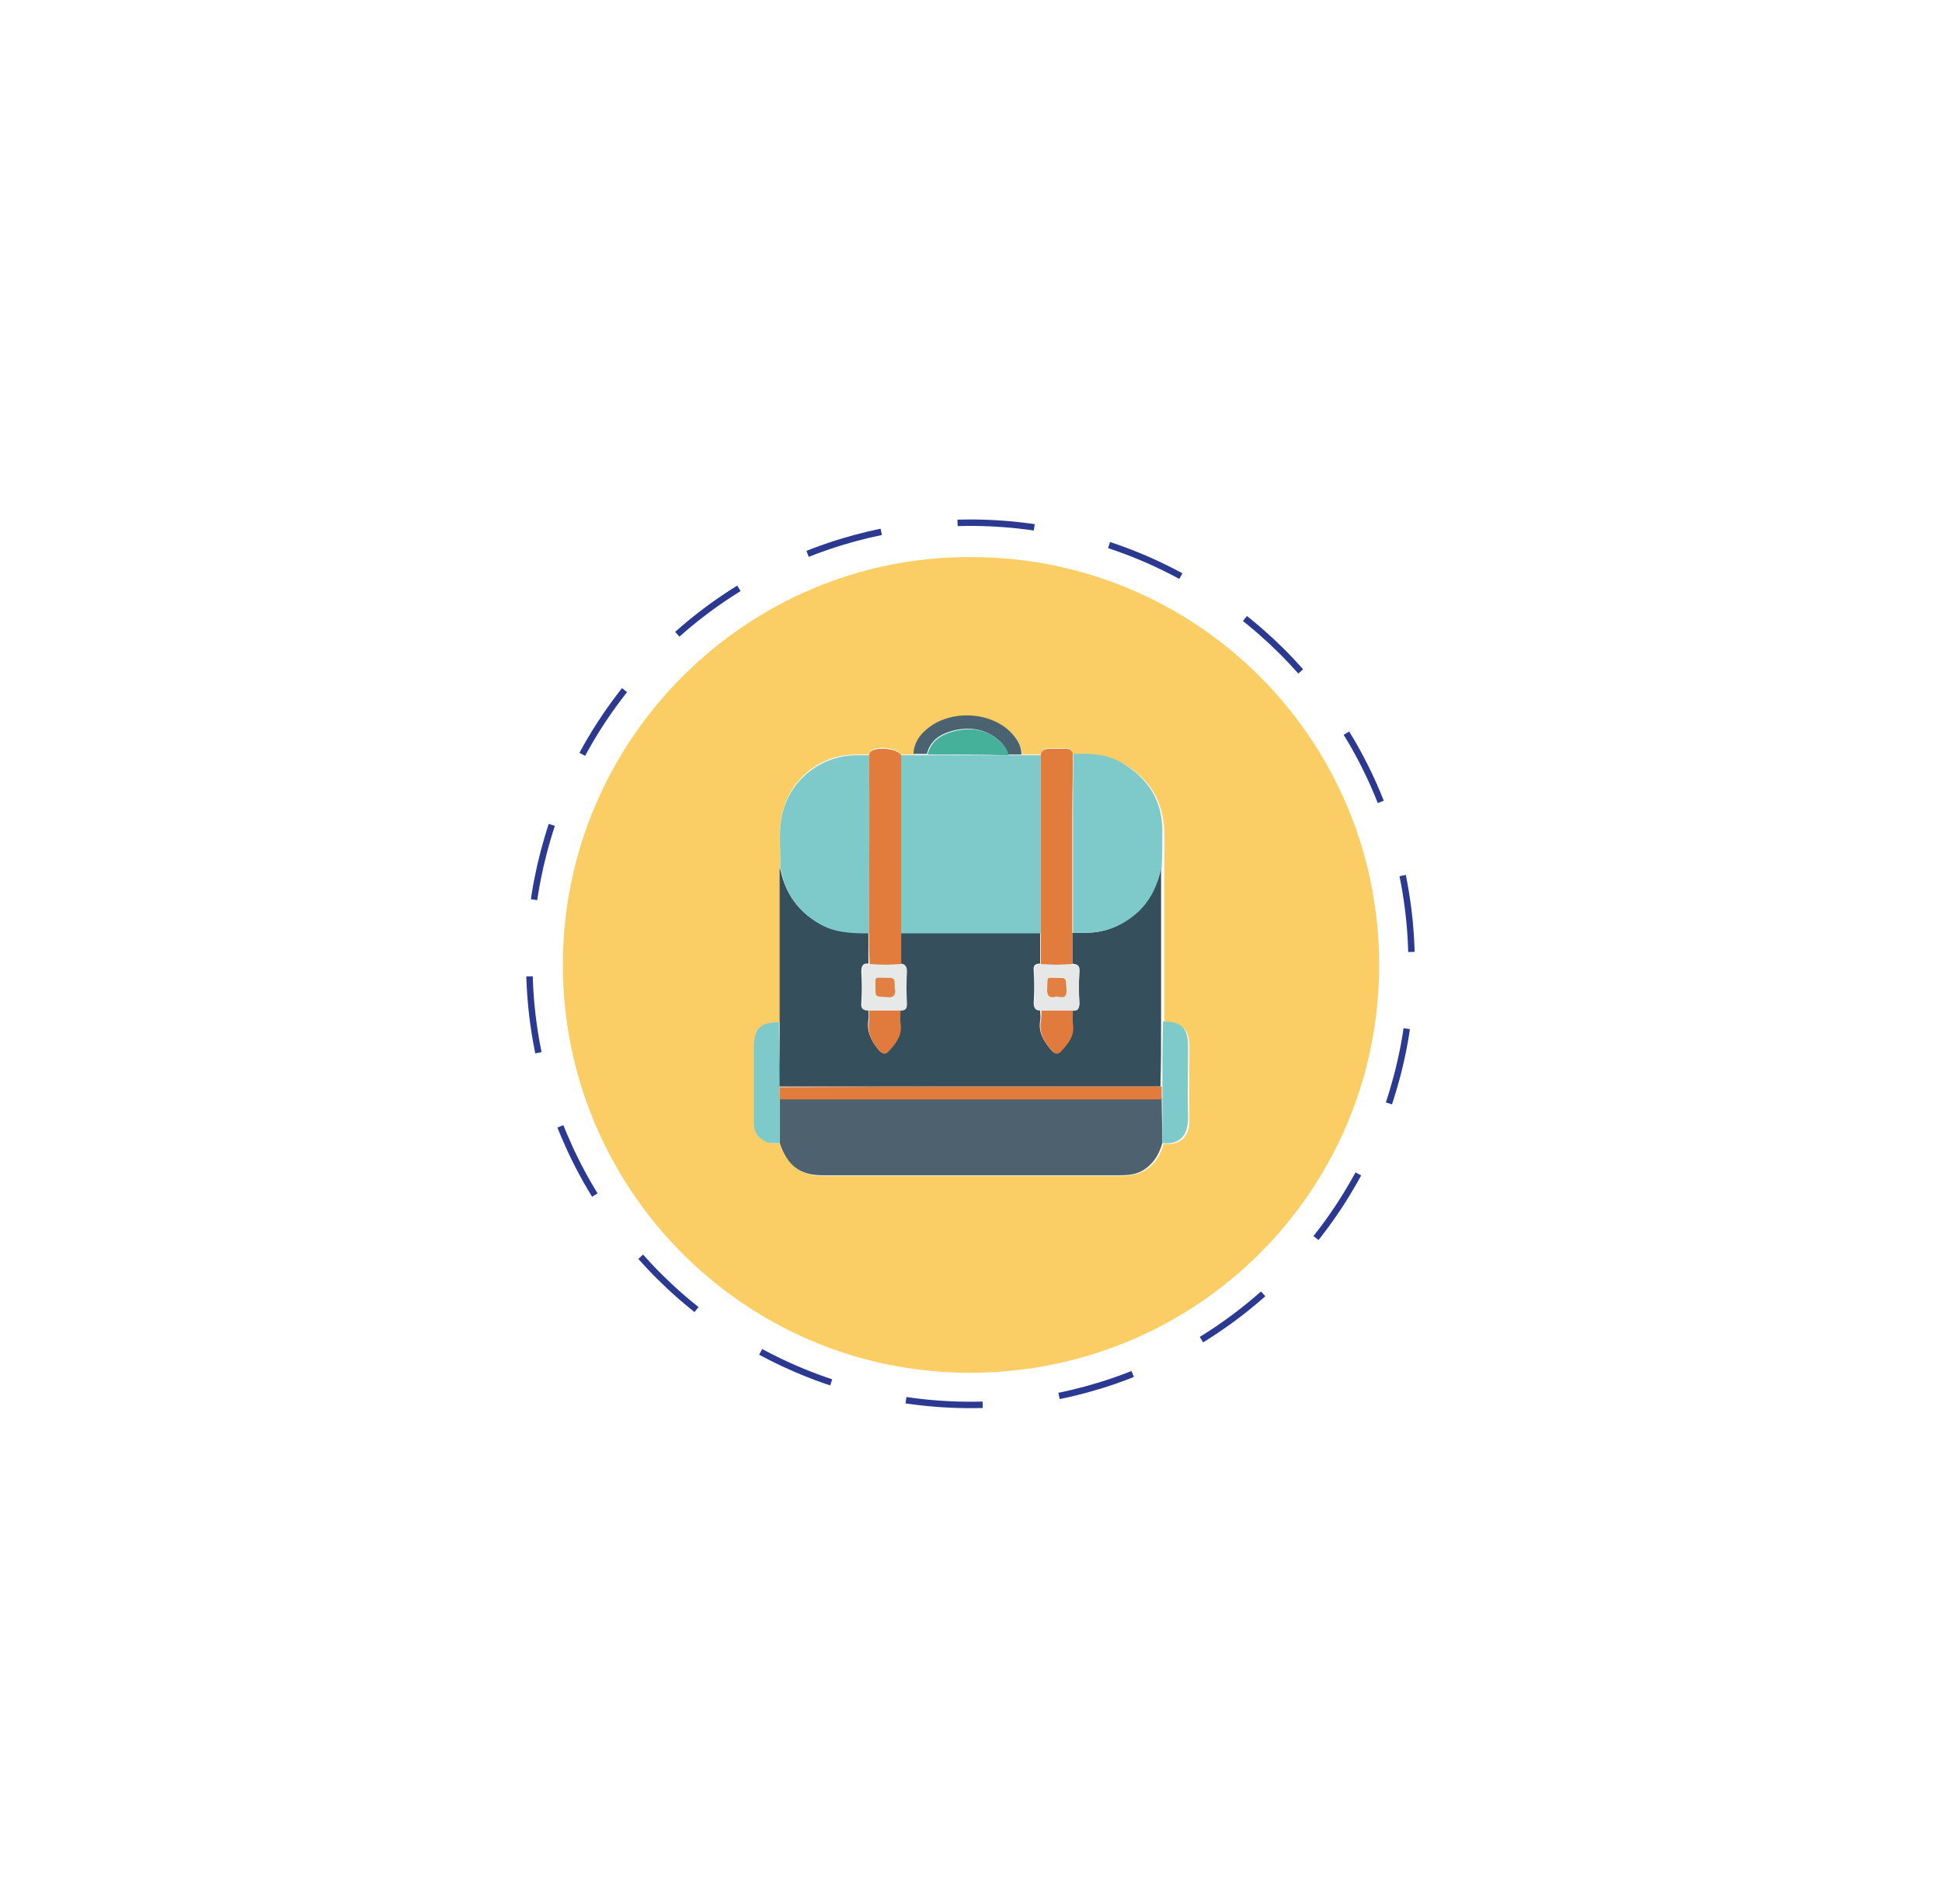 <?xml version="1.0" encoding="utf-8"?>
<!-- Generator: Adobe Illustrator 22.1.0, SVG Export Plug-In . SVG Version: 6.00 Build 0)  -->
<svg version="1.1" id="Layer_1" xmlns="http://www.w3.org/2000/svg" xmlns:xlink="http://www.w3.org/1999/xlink" x="0px" y="0px"
	 viewBox="0 0 301.9 296" style="enable-background:new 0 0 301.9 296;" xml:space="preserve">
<style type="text/css">
	.st0{opacity:0.42;fill:url(#SVGID_1_);}
	.st1{fill:url(#SVGID_2_);}
	.st2{fill:#606161;}
	.st3{fill:url(#SVGID_3_);}
	.st4{opacity:0.42;fill:url(#SVGID_4_);}
	.st5{opacity:0.42;fill:url(#SVGID_5_);}
	.st6{fill:#ABABAB;}
	.st7{fill:#F1F2F2;}
	.st8{opacity:0.42;fill:url(#SVGID_6_);}
	.st9{opacity:0.42;fill:url(#SVGID_7_);}
	.st10{opacity:0.42;fill:url(#SVGID_8_);}
	.st11{opacity:0.42;fill:url(#SVGID_9_);}
	.st12{opacity:0.53;fill:#00A79D;}
	.st13{opacity:0.45;fill:#172F4D;}
	.st14{opacity:0.3;fill:#D3D3D3;}
	.st15{opacity:0.28;fill:#00A79D;}
	.st16{opacity:0.4;fill:#D3D3D3;}
	.st17{opacity:0.15;fill:#EE2A7B;}
	.st18{opacity:0.45;fill:#D3D3D3;}
	.st19{fill:#D3D3D3;}
	.st20{fill:#FFFFFF;}
	.st21{opacity:0.15;fill:#00A79D;}
	.st22{fill:#00A79D;}
	.st23{opacity:0.17;fill:#00A79D;}
	.st24{fill:#F9F9FA;}
	.st25{opacity:0.62;fill:#F7F7F7;}
	.st26{fill:#F8FCFD;}
	.st27{opacity:0.68;fill:#F8FCFD;}
	.st28{opacity:0.63;fill:#FFFFFF;}
	.st29{opacity:0.23;fill:#00A79D;}
	.st30{fill:#270E14;}
	.st31{opacity:0.33;fill:#00A79D;}
	.st32{fill:none;}
	.st33{opacity:0.35;fill:#00A79D;}
	.st34{opacity:0.62;fill:#EFF8F8;}
	.st35{fill:#1B75BC;}
	.st36{opacity:0.73;}
	.st37{fill:#66686C;}
	.st38{fill:#424D5C;}
	.st39{fill:#F8F8F8;}
	.st40{fill:#6EC4D6;}
	.st41{fill:#A5DCED;}
	.st42{fill:#EFEEED;}
	.st43{fill:#D7D7D6;}
	.st44{fill:#C8C8C8;}
	.st45{opacity:0.72;fill:#00A79D;}
	.st46{fill:none;stroke:#2B3990;stroke-miterlimit:10;stroke-dasharray:12.398,12.398;}
	.st47{fill:none;stroke:#2B3990;stroke-linecap:round;stroke-miterlimit:7;stroke-dasharray:3,0,0,0,0;}
	.st48{fill:#75787C;}
	.st49{fill:#41BEAC;}
	.st50{fill:#151515;}
	.st51{fill:#101010;}
	.st52{fill:#FECF0B;}
	.st53{fill:#232424;}
	.st54{fill:#F59820;}
	.st55{fill:#1A1A1A;}
	.st56{fill:#2D2E2E;}
	.st57{fill:#50C5F0;}
	.st58{fill:#FFD017;}
	.st59{fill:#69C7F1;}
	.st60{fill:#9CCA3F;}
	.st61{fill:#373737;}
	.st62{fill:#EED638;}
	.st63{fill:#F8F8F6;}
	.st64{fill:#FEFEFD;}
	.st65{fill:#F1F0EE;}
	.st66{opacity:0.57;}
	.st67{opacity:0.15;fill:#75787C;}
	.st68{fill:url(#SVGID_10_);}
	.st69{fill:#2E2E80;}
	.st70{fill:#356F83;}
	.st71{fill:#999999;}
	.st72{fill:#93A4A5;}
	.st73{fill:#FFD55E;}
	.st74{fill:#FEFEFE;}
	.st75{fill:#1FB579;}
	.st76{fill:#D86D28;}
	.st77{fill:#D2D1D1;}
	.st78{fill:#FDFEFD;}
	.st79{fill:#45B19B;}
	.st80{fill:#44B39C;}
	.st81{fill:#48B19B;}
	.st82{fill:#46AD97;}
	.st83{fill:#EAE9E8;}
	.st84{fill:#E9E9E8;}
	.st85{fill:#344E5D;}
	.st86{fill:#DF7B3E;}
	.st87{fill:#ECC64B;}
	.st88{fill:#EEC74B;}
	.st89{fill:#EFC84B;}
	.st90{fill:#4B626F;}
	.st91{fill:#E5C048;}
	.st92{fill:#4B606E;}
	.st93{fill:#E8EBEB;}
	.st94{fill:#FACD65;}
	.st95{fill:#364F5D;}
	.st96{fill:#4D616F;}
	.st97{fill:#7EC9CA;}
	.st98{fill:#E27C3D;}
	.st99{fill:#4B6370;}
	.st100{fill:#E27C3C;}
	.st101{fill:#E6E8E8;}
	.st102{fill:#E7E8E8;}
	.st103{fill:#E17B3D;}
	.st104{fill:#E27F42;}
	.st105{opacity:0.42;fill:url(#SVGID_11_);}
	.st106{opacity:0.7;}
	.st107{opacity:0.42;fill:url(#SVGID_12_);}
	.st108{opacity:0.42;fill:#FFFFFF;}
	.st109{opacity:0.47;fill:#7A8483;}
	.st110{opacity:0.21;fill:#FEFFFF;}
	.st111{fill:#393E46;}
	.st112{fill:#DAD8D5;}
	.st113{fill:#F2F2F2;}
	.st114{fill:#EF7245;}
	.st115{fill:#51C4D0;}
	.st116{fill:#FAFDFF;}
	.st117{fill:#E5B54E;}
	.st118{fill:#FDFEFC;}
	.st119{fill:#F8CF1E;}
	.st120{fill:#F8CF1B;}
	.st121{fill:#FDE0C3;}
	.st122{fill:#28434C;}
	.st123{fill:#79C1B0;}
	.st124{fill:#F0E65E;}
	.st125{fill:#DA615A;}
	.st126{fill:#F7CE18;}
	.st127{fill:#F8CB10;}
	.st128{fill:#C09945;}
	.st129{fill:#E8B84F;}
	.st130{fill:#CCCBC9;}
	.st131{fill:#415461;}
	.st132{fill:#F36F42;}
	.st133{fill:#FFFEFF;stroke:#FFFFFF;stroke-miterlimit:10;}
	.st134{fill:#F4F1EE;}
	.st135{fill:none;stroke:#FFFFFF;stroke-miterlimit:10;}
	.st136{fill:#F79B37;}
	.st137{fill:#F3C241;}
	.st138{fill:#BBC1C5;}
	.st139{fill:#FCFCFD;}
	.st140{fill:none;stroke:#2B3990;stroke-miterlimit:10;stroke-dasharray:11.967,11.967;}
	.st141{fill:#CECECE;}
	.st142{fill:#CACACA;}
	.st143{fill:#F9F9FA;stroke:#F7F9F9;stroke-miterlimit:10;}
	.st144{fill:#F37758;}
	.st145{fill:#5D6571;}
	.st146{fill:#FFFFFF;stroke:#424D5C;stroke-miterlimit:10;}
	.st147{fill:#619D9D;}
	.st148{fill:#5E9998;}
	.st149{fill:url(#SVGID_13_);}
	.st150{opacity:0.1;fill:#606161;}
	.st151{opacity:0.68;fill:#FFFFFF;}
	.st152{fill:#1F4D8E;}
	.st153{fill:#FEF7F5;}
	.st154{fill:#ED5940;}
	.st155{fill:#9C479B;}
	.st156{fill:#794D9F;}
	.st157{fill:#EC3F56;}
	.st158{fill:#AF4298;}
	.st159{fill:#E4376A;}
	.st160{fill:#D63981;}
	.st161{fill:#C73D94;}
	.st162{fill:#DF3874;}
	.st163{fill:#18AD4C;}
	.st164{opacity:0.68;fill:#FFFFFF;stroke:#727373;stroke-miterlimit:7;}
</style>
<g>
	<g>
		<path class="st94" d="M151,86.6c35,0,63.4,28.3,63.4,63.4c0,35.2-28.5,63.6-64,63.4c-35-0.2-62.9-28.8-62.9-63.4
			C87.5,114.8,116.3,86.4,151,86.6z M166.8,117.3c-0.1-0.8-0.6-1-1.3-1c-0.8,0-1.5,0-2.3,0c-0.7,0-1.2,0.2-1.3,1c-1,0-2,0-3,0
			c-0.1-1.3-0.7-2.3-1.5-3.2c-2.9-3.1-8.4-3.7-12.2-1.4c-1.7,1.1-3,2.4-3.1,4.6c-0.7,0-1.3,0-2,0c-0.6-1.1-4.2-1.5-4.9-0.4
			c-0.1,0.1-0.1,0.3-0.1,0.4c-0.7,0-1.4,0-2.1,0c-5.7,0-10.5,4.1-11.5,9.7c-0.5,2.6-0.1,5.3-0.2,8c0,1.6,0,3.2,0,4.7
			c0,6.4,0,12.8,0,19.2c-2.9,0-3.9,1-3.9,3.9c0,3.9,0,7.9,0,11.8c0,1.2,0.5,2.1,1.5,2.7c0.8,0.5,1.6,0.4,2.5,0.4
			c1.2,3.6,3,5.1,6.7,5.1c15.4,0,30.7,0,46.1,0c1.3,0,2.7-0.2,3.9-0.9c1.5-1,2.3-2.4,2.8-4.1c2.9,0.3,4.1-1.4,4-3.9
			c-0.1-3.7,0-7.3,0-11c0-2.9-1-3.9-3.9-3.9c0-0.5,0-1,0-1.5c0-7.5,0-15.1,0-22.6c0-1.9,0.1-3.9,0-5.8c-0.2-4.6-2.3-8.1-6.3-10.3
			C172,117.4,169.4,117.2,166.8,117.3z"/>
		<path class="st95" d="M121.2,158.9c0-6.4,0-12.8,0-19.2c0-1.6,0-3.2,0-4.7c0.1,0.2,0.2,0.4,0.2,0.5c0.8,3.5,2.7,6.1,5.7,7.9
			c2.5,1.5,5.2,1.6,7.9,1.6c0,1.6,0,3.2,0,4.8c-0.9-0.1-1.1,0.4-1.1,1.3c0.1,1.6,0.1,3.2,0,4.8c-0.1,0.9,0.3,1.2,1.1,1.1
			c0,0.5,0.1,1.1,0,1.6c-0.3,1.8,0.5,3.3,1.6,4.6c0.5,0.6,1,0.7,1.5,0.1c1.1-1.2,2.1-2.5,1.8-4.3c-0.1-0.6,0-1.3,0-2
			c0.8,0,1-0.3,1-1.1c-0.1-1.7-0.1-3.3,0-5c0-0.8-0.3-1.1-1-1.1c0-1.6,0-3.2,0-4.8c7.3,0,14.5,0,21.8,0c0,1.6,0,3.2,0,4.8
			c-0.7,0-1.1,0.2-1,1.1c0.1,1.7,0.1,3.3,0,5c0,0.8,0.3,1.1,1,1.1c0,0.6,0.1,1.2,0,1.7c-0.3,1.8,0.6,3.2,1.7,4.5
			c0.5,0.6,1,0.7,1.5,0.1c1.1-1.2,2-2.4,1.8-4.2c-0.1-0.7,0-1.4,0-2.1c0.8,0,1.1-0.3,1.1-1.1c-0.1-1.6-0.1-3.2,0-4.9
			c0.1-0.9-0.3-1.1-1.1-1.2c0-1.6,0-3.2,0-4.8c0.7,0,1.4,0,2.1,0c3.1,0,5.8-1.2,8.1-3.3c2-1.9,3-4.3,3.6-6.9c0,7.5,0,15.1,0,22.6
			c0,0.5,0,1,0,1.5c0,3.3,0,6.6-0.1,10c-19.8,0-39.6,0-59.4,0C121.2,165.6,121.2,162.2,121.2,158.9z"/>
		<path class="st96" d="M180.7,177.7c-0.5,1.7-1.3,3.1-2.8,4.1c-1.2,0.8-2.5,0.9-3.9,0.9c-15.4,0-30.7,0-46.1,0
			c-3.6,0-5.5-1.5-6.7-5.1c0-2.3,0-4.6,0-6.9c7.3,0,14.7,0,22,0c12.5,0,24.9,0,37.4,0C180.6,173.1,180.7,175.4,180.7,177.7z"/>
		<path class="st97" d="M161.8,145.1c-7.3,0-14.5,0-21.8,0c0-2.7,0-5.3,0-8c0-6.6,0-13.1,0-19.7c0.7,0,1.3,0,2,0c0.7,0,1.4,0,2.1,0
			c4.2,0,8.4,0,12.6,0c0.7,0,1.4,0,2.1,0c1,0,2,0,3,0C161.8,126.6,161.8,135.8,161.8,145.1z"/>
		<path class="st97" d="M135.1,145.1c-2.8,0-5.5-0.1-7.9-1.6c-3-1.8-5-4.5-5.7-7.9c0-0.2-0.1-0.4-0.2-0.5c0.1-2.7-0.3-5.3,0.2-8
			c1-5.6,5.9-9.6,11.5-9.7c0.7,0,1.4,0,2.1,0C135.2,126.6,135.1,135.8,135.1,145.1z"/>
		<path class="st97" d="M180.6,134.8c-0.6,2.6-1.6,5-3.6,6.9c-2.3,2.1-5,3.3-8.1,3.3c-0.7,0-1.4,0-2.1,0c0-6.2,0-12.5,0-18.7
			c0-3,0-6,0.1-9.1c2.6-0.1,5.2,0,7.5,1.4c4,2.3,6.2,5.7,6.3,10.3C180.7,130.9,180.7,132.9,180.6,134.8z"/>
		<path class="st98" d="M135.1,145.1c0-9.2,0.1-18.5,0-27.7c0-0.1,0.1-0.3,0.1-0.4c0.7-1,4.3-0.7,4.9,0.4c0,6.6,0,13.1,0,19.7
			c0,2.7,0,5.3,0,8c0,1.6,0,3.2,0,4.8c-1.6,0.1-3.3,0.1-4.9,0C135.1,148.3,135.1,146.7,135.1,145.1z"/>
		<path class="st98" d="M166.8,117.3c0,3-0.1,6-0.1,9.1c0,6.2,0,12.5,0,18.7c0,1.6,0,3.2,0,4.8c-1.6,0.1-3.3,0.1-4.9,0
			c0-1.6,0-3.2,0-4.8c0-9.2,0-18.5,0-27.7c0.1-0.7,0.6-1,1.3-1c0.8,0,1.5,0,2.3,0C166.2,116.3,166.7,116.6,166.8,117.3z"/>
		<path class="st97" d="M121.2,170.8c0,2.3,0,4.6,0,6.9c-0.8,0-1.7,0.1-2.5-0.4c-1-0.6-1.5-1.5-1.5-2.7c0-3.9,0-7.9,0-11.8
			c0-2.9,1-3.9,3.9-3.9c0,3.3,0.1,6.6,0.1,10C121.2,169.5,121.2,170.2,121.2,170.8z"/>
		<path class="st97" d="M180.7,177.7c0-2.3,0-4.6,0-6.9c0-0.7,0-1.3,0-2c0-3.3,0-6.6,0.1-10c2.9,0,3.9,1,3.9,3.9c0,3.7-0.1,7.4,0,11
			C184.7,176.3,183.6,178,180.7,177.7z"/>
		<path class="st99" d="M158.8,117.3c-0.7,0-1.4,0-2.1,0c-0.2-0.8-0.6-1.4-1.2-2c-2.1-2-4.7-2.4-7.4-1.7c-1.9,0.5-3.5,1.5-4,3.6
			c-0.7,0-1.4,0-2.1,0c0.1-2.1,1.4-3.5,3.1-4.6c3.8-2.3,9.3-1.7,12.2,1.4C158.2,115,158.8,116,158.8,117.3z"/>
		<path class="st100" d="M180.6,168.9c0,0.7,0,1.3,0,2c-12.5,0-24.9,0-37.4,0c-7.3,0-14.7,0-22,0c0-0.6,0-1.3,0-1.9
			C141,168.9,160.8,168.9,180.6,168.9z"/>
		<path class="st101" d="M161.8,149.9c1.6,0.1,3.3,0.1,4.9,0c0.8,0,1.1,0.2,1.1,1.2c-0.1,1.6-0.1,3.2,0,4.9c0,0.9-0.3,1.2-1.1,1.1
			c-1.6,0-3.3,0-4.9,0c-0.7,0-1.1-0.2-1-1.1c0.1-1.7,0.1-3.3,0-5C160.8,150.1,161.1,149.9,161.8,149.9z M164.3,154.9
			c1.1,0.3,1.7,0,1.6-1.3c-0.1-1.7,0-1.7-1.4-1.7c-1.8,0-1.5-0.3-1.6,1.5C162.7,154.7,163,155.3,164.3,154.9z"/>
		<path class="st102" d="M135.1,149.9c1.6,0.1,3.3,0.1,4.9,0c0.7,0,1,0.3,1,1.1c-0.1,1.7-0.1,3.3,0,5c0,0.8-0.2,1.1-1,1.1
			c-1.6,0-3.3,0-4.9,0c-0.8,0-1.1-0.2-1.1-1.1c0.1-1.6,0.1-3.2,0-4.8C134,150.3,134.2,149.8,135.1,149.9z M139.1,153.6
			c0-1.6,0-1.6-1.4-1.6c-1.8,0-1.5-0.2-1.5,1.5c0,1.4,0,1.3,1.6,1.5C139.1,155.1,139.2,154.4,139.1,153.6z"/>
		<path class="st103" d="M135.1,157.1c1.6,0,3.3,0,4.9,0c0,0.7-0.1,1.3,0,2c0.3,1.8-0.7,3.1-1.8,4.3c-0.5,0.6-1,0.5-1.5-0.1
			c-1.2-1.3-1.9-2.8-1.6-4.6C135.2,158.1,135.1,157.6,135.1,157.1z"/>
		<path class="st103" d="M161.9,157.1c1.6,0,3.3,0,4.9,0c0,0.7-0.1,1.4,0,2.1c0.3,1.8-0.7,3-1.8,4.2c-0.5,0.6-1,0.5-1.5-0.1
			c-1.1-1.3-2-2.6-1.7-4.5C161.9,158.2,161.9,157.6,161.9,157.1z"/>
		<path class="st79" d="M144.2,117.3c0.5-2.1,2.1-3.1,4-3.6c2.7-0.7,5.3-0.4,7.4,1.7c0.6,0.5,1,1.2,1.2,2
			C152.6,117.3,148.4,117.3,144.2,117.3z"/>
		<path class="st104" d="M164.3,154.9c-1.3,0.4-1.6-0.2-1.5-1.4c0.1-1.8-0.2-1.5,1.6-1.5c1.4,0,1.3,0,1.4,1.7
			C165.9,155,165.4,155.2,164.3,154.9z"/>
		<path class="st104" d="M139.1,153.6c0.2,0.9,0,1.6-1.4,1.4c-1.6-0.1-1.6,0-1.6-1.5c0-1.8-0.2-1.5,1.5-1.5
			C139.1,152,139.1,152,139.1,153.6z"/>
	</g>
	<g>
		
			<ellipse transform="matrix(0.317 -0.948 0.948 0.317 -39.104 245.459)" class="st140" cx="151" cy="149.9" rx="68.6" ry="68.6"/>
	</g>
</g>
</svg>
